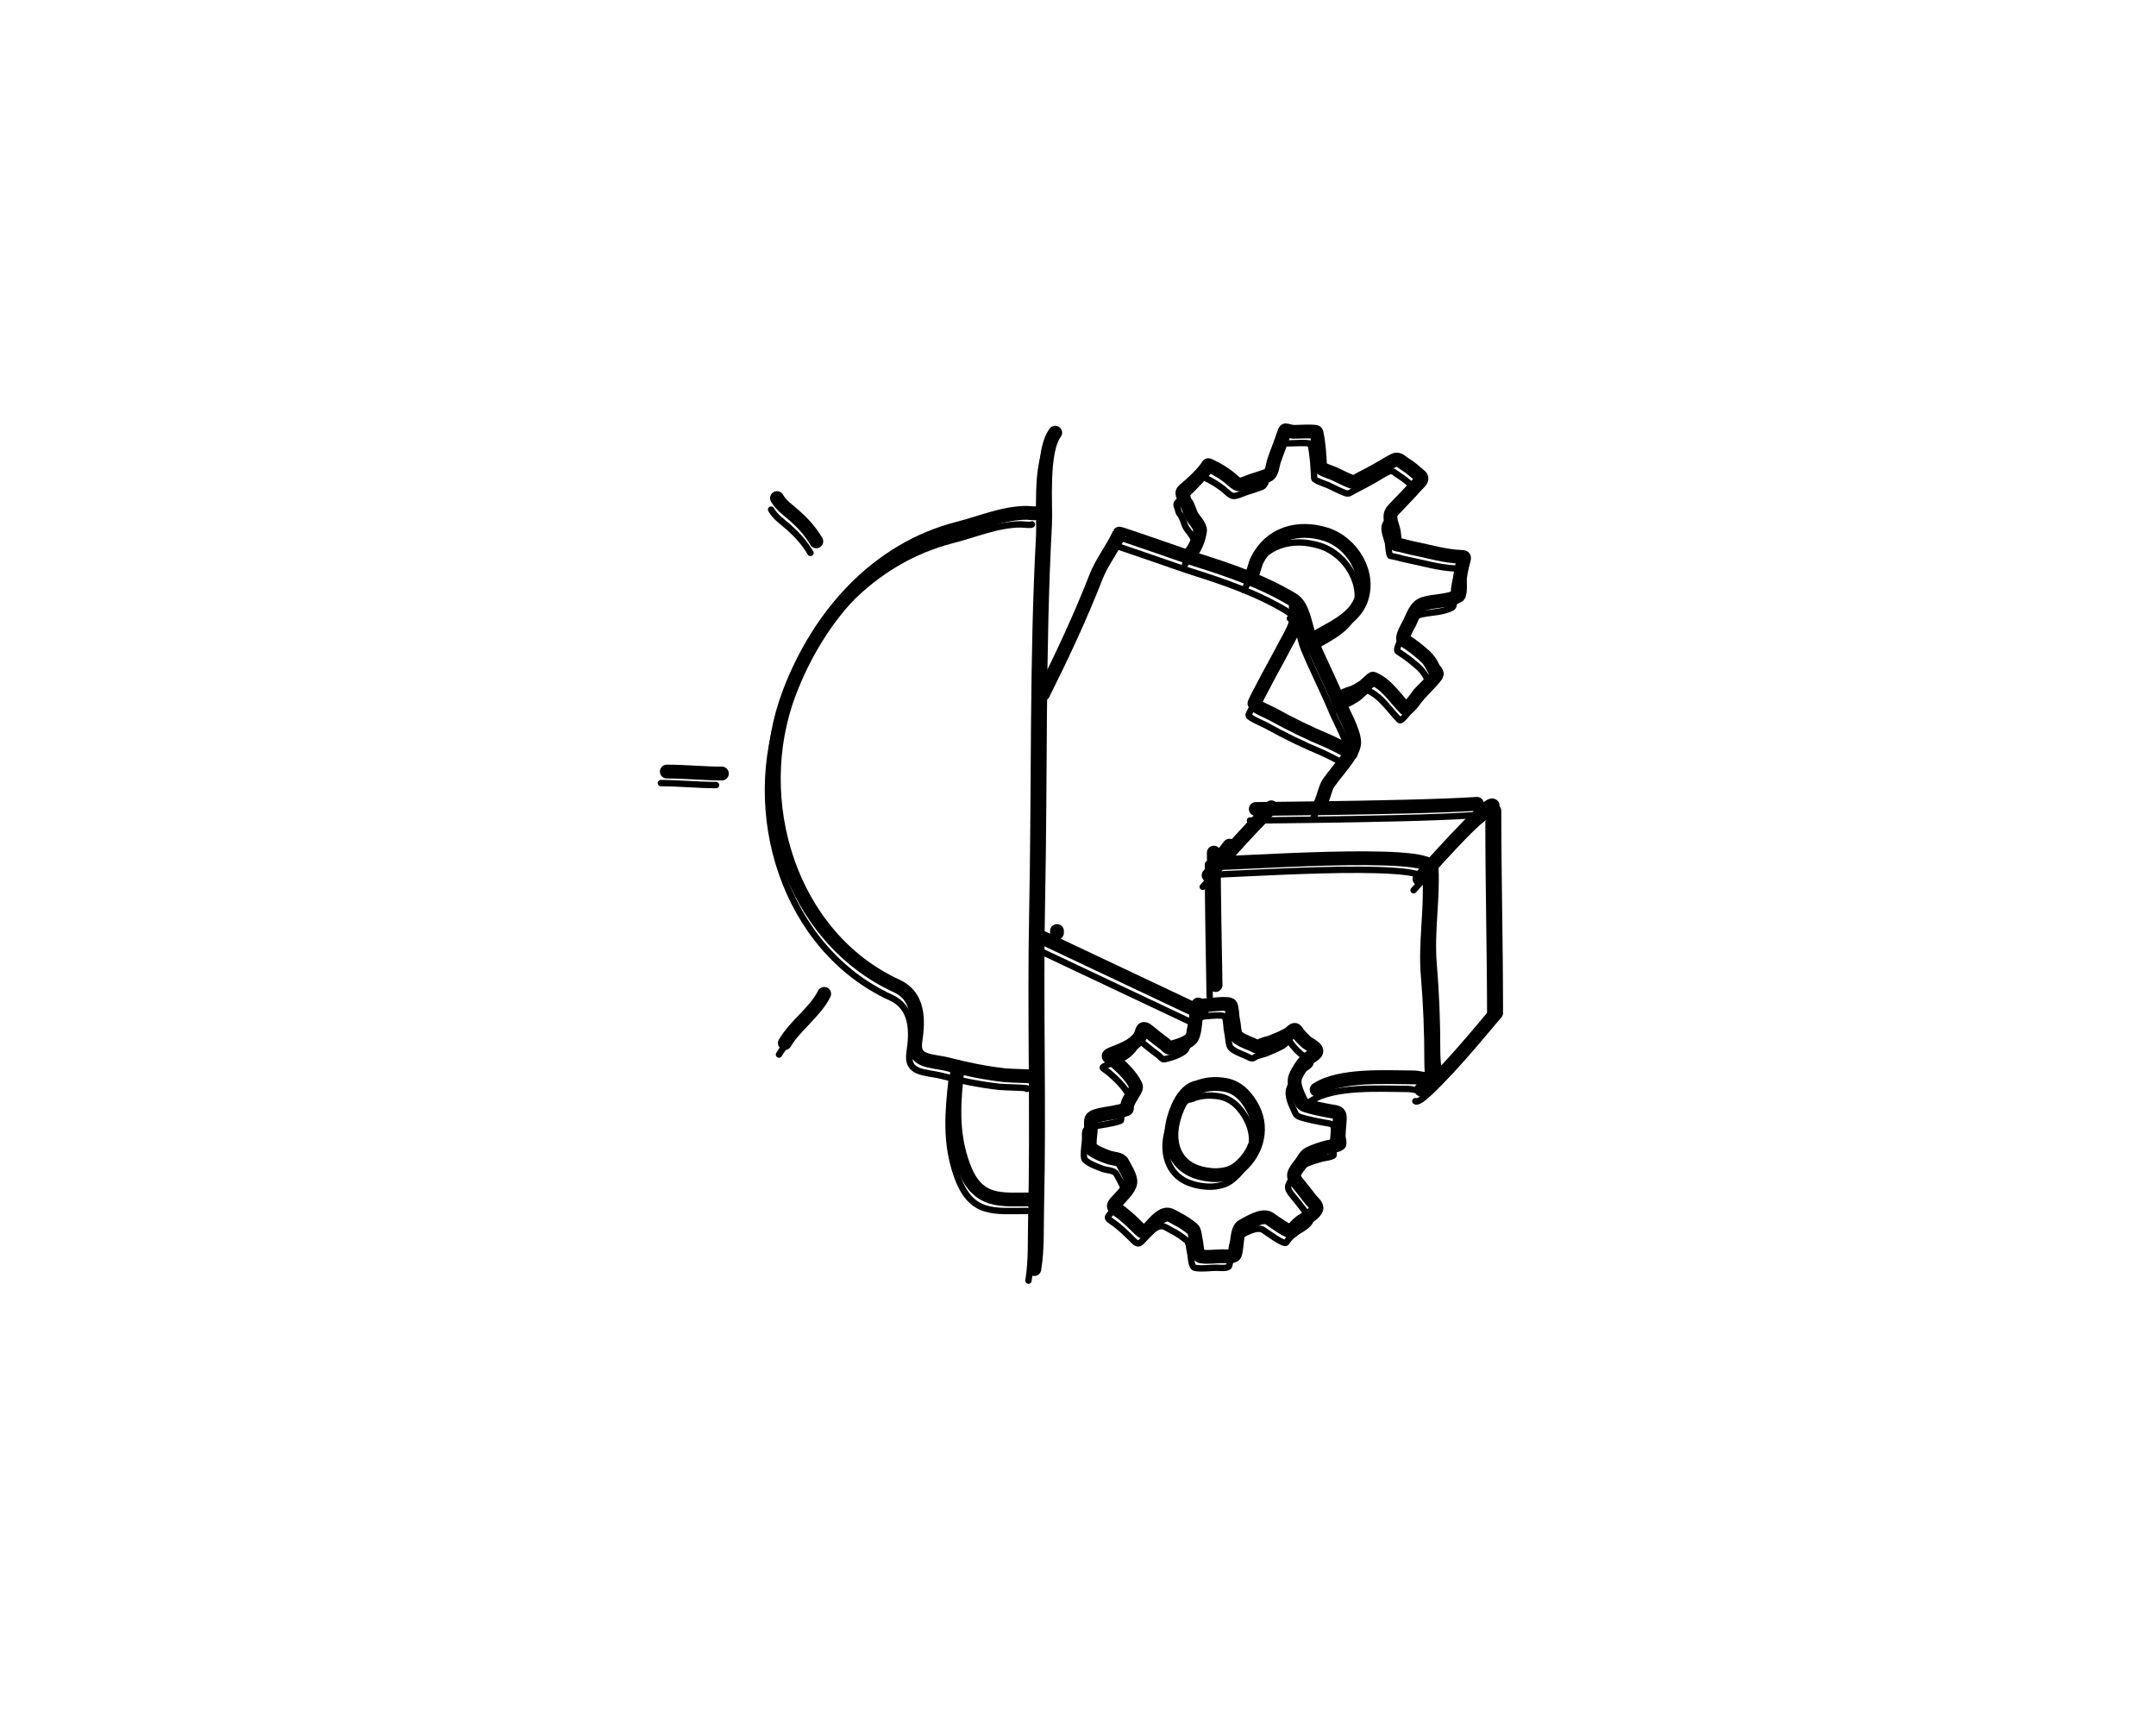 <svg width="2029" height="1609" viewBox="0 0 2029 1609" fill="none" xmlns="http://www.w3.org/2000/svg">
<rect width="2029" height="1609" fill="white"/>
<path d="M976.682 482.658C976.528 483.733 968.039 482.658 966.113 482.658C944.564 482.658 922.818 492.095 902.153 497.327C825.311 516.781 770.661 578.866 742.892 651.76C704.207 753.307 743.488 881.969 843.934 928.007C864.563 937.462 864.597 959.565 861.518 979.576C858.343 1000.21 876.655 997.771 892.222 1001.81C909.773 1006.36 927.826 1009.98 945.887 1012.01C951.354 1012.63 976.954 1012.72 971.762 1014.02" stroke="black" stroke-width="13" stroke-linecap="round"/>
<path d="M901.243 1004.19C897.764 1035.49 894.923 1065.21 906.527 1096.94C919.745 1133.08 941.536 1128.83 971.762 1128.83" stroke="black" stroke-width="13" stroke-linecap="round"/>
<path d="M993.081 407.221C979.804 424.924 984.433 476.089 983.515 493.138C977.176 610.856 979.425 729.394 977.046 847.285C975.096 943.942 978.345 1040.56 976.044 1137.2C975.588 1156.34 976.56 1175.47 973.402 1194.42" stroke="black" stroke-width="13" stroke-linecap="round"/>
<path d="M981.602 653.221C999.729 616.967 1016.59 580.996 1031.35 543.159C1037.13 528.338 1047.04 516.547 1053.4 502.251C1053.67 501.627 1118.52 524.508 1125.37 526.668C1157.33 536.739 1187.72 547.04 1216.49 564.297C1226.99 570.602 1228.26 589.553 1232.7 600.195C1241.11 620.321 1251.13 639.898 1259.49 659.963C1263.36 669.258 1274.43 688.614 1274.43 698.776C1274.43 710.244 1254.61 729.015 1249.01 739.138C1247.33 742.182 1243.08 758.643 1240.72 759.821" stroke="black" stroke-width="13" stroke-linecap="round"/>
<path d="M1219.4 571.225C1222.21 571.576 1221.11 576.708 1220.95 578.696C1220.02 590.348 1211.64 602.364 1206.64 612.407C1205.86 613.984 1179.64 661.603 1180.4 662.7C1182.31 665.426 1194.42 670.43 1197.08 671.902C1214.21 681.397 1231.75 690.023 1249.83 697.504C1253.61 699.068 1276.41 710.527 1270.24 708.984" stroke="black" stroke-width="13" stroke-linecap="round"/>
<path d="M981.602 882.816L1130.84 953.336" stroke="black" stroke-width="13" stroke-linecap="round"/>
<path d="M994.722 877.9V876.26" stroke="black" stroke-width="13" stroke-linecap="round"/>
<path d="M1142.32 812.302C1154.41 813.511 1346.43 798.504 1347.32 817.222C1348.75 847.251 1343.11 877.085 1345.68 907.604C1347.94 934.515 1348.96 960.846 1348.96 987.69C1348.96 993.072 1349.16 1004.85 1351.42 1009.83C1356.38 1020.74 1336.08 1014.02 1331.01 1014.02C1305.18 1014.02 1261.12 1010.81 1239.08 1025.5" stroke="black" stroke-width="13" stroke-linecap="round"/>
<path d="M1142.32 802.459C1142.32 843.969 1143.34 885.604 1143.96 927.098" stroke="black" stroke-width="13" stroke-linecap="round"/>
<path d="M1147.24 809.012C1150.35 804.498 1153.74 800.238 1157.08 795.893" stroke="black" stroke-width="13" stroke-linecap="round"/>
<path d="M1137.4 823.782C1156.78 802.252 1175.77 780.49 1196.44 759.822" stroke="black" stroke-width="13" stroke-linecap="round"/>
<path d="M1194.8 761.461C1129.73 761.461 1325.03 760.943 1389.96 756.541" stroke="black" stroke-width="13" stroke-linecap="round"/>
<path d="M1404.72 758.177C1400.74 753.694 1338.39 824.343 1335.84 827.057" stroke="black" stroke-width="13" stroke-linecap="round"/>
<path d="M1406.36 763.1C1406.36 825.124 1408 887.88 1408 950.059" stroke="black" stroke-width="13" stroke-linecap="round"/>
<path d="M1337.48 1025.5C1344.28 1031.54 1400.93 961.174 1408 953.34" stroke="black" stroke-width="13" stroke-linecap="round"/>
<path d="M1128.17 1023.21C1118.63 1024.01 1111.82 1034.2 1108.43 1042.07C1102.21 1056.5 1099.13 1074.18 1107.57 1088.38C1114.36 1099.81 1126.41 1104.5 1139.18 1105.78C1147.18 1106.58 1157.19 1105.44 1163.77 1100.61C1181.66 1087.46 1189.54 1064.02 1179.39 1043.79C1173.92 1032.9 1165.35 1023.15 1152.86 1021.03C1143.57 1019.45 1134.6 1020.11 1125.95 1023.85" stroke="black" stroke-width="13" stroke-linecap="round"/>
<path d="M1129.84 946.493C1134.44 946.493 1156.81 942.986 1158.25 946.224C1159.9 949.922 1159.49 956.414 1160.58 960.579C1161.43 963.807 1161.5 972.27 1163.48 974.904C1165.89 978.115 1173.75 981.169 1177.41 982.603C1179.87 983.565 1183.41 986.465 1185.77 984.633C1188.67 982.375 1193.49 981.948 1196.87 980.604C1202.16 978.504 1207.51 976.187 1212.51 973.471C1215.55 971.822 1217.97 967.285 1219.88 970.218C1222.51 974.261 1225.85 977.484 1229.34 980.753C1231.84 983.089 1242.08 987.112 1237.82 991.377C1235.03 994.163 1231.01 995.691 1228.42 998.629C1224.9 1002.61 1221.8 1007.57 1219.55 1012.33C1215.98 1019.9 1221.13 1029.14 1224.51 1036.74C1225.53 1039.05 1227.37 1039.99 1229.82 1040.74C1237.17 1042.98 1245.07 1044.52 1252.62 1045.87C1258.59 1046.94 1261.12 1046.75 1260.88 1052.94C1260.67 1058.54 1259.84 1064.01 1259.84 1069.63C1259.84 1071.7 1260.86 1074.25 1260.65 1076.16C1260.45 1077.95 1251.45 1079.09 1249.75 1079.53C1243.68 1081.12 1237.57 1083.03 1231.97 1085.83C1228.28 1087.68 1226.7 1091.83 1224.09 1095.23C1216.67 1104.89 1215.2 1106.56 1222.83 1115.52C1226.59 1119.94 1229.95 1124.61 1233.55 1129.1C1235.19 1131.15 1239.85 1134.72 1238.77 1137.85C1237.39 1141.87 1230.51 1145.96 1227.1 1147.93C1222.86 1150.39 1218.57 1154.38 1216.03 1158.56C1214.32 1161.37 1197.42 1148.74 1194.54 1146.86C1188 1142.58 1175.62 1150.71 1169.59 1153.72C1163.17 1156.94 1164.6 1174.32 1162.19 1180.58C1161.1 1183.43 1152.69 1182.31 1150.58 1182.31C1143.9 1182.31 1136.8 1183.61 1130.2 1182.43C1126.17 1181.72 1126.42 1171.16 1125.49 1167.81C1124.76 1165.22 1124.59 1158.47 1122.32 1156.65C1118.27 1153.38 1113.01 1149.66 1108.36 1147.43C1105.82 1146.21 1101.68 1143.1 1098.69 1143.1C1092.42 1143.1 1086.41 1150.83 1082.54 1154.86C1078.17 1159.41 1077.05 1161.51 1072.37 1156.83C1065.89 1150.35 1059.86 1144.4 1052.31 1139.13C1047.21 1135.57 1046.8 1135.42 1051.18 1130.57C1054.85 1126.5 1063.1 1118.8 1063.74 1113.02C1064.36 1107.48 1058.8 1099.32 1056.37 1094.46C1054.34 1090.4 1047.36 1090.69 1043.57 1089.32C1038.47 1087.48 1030.48 1084.62 1026.53 1080.67C1024.21 1078.35 1026.71 1064.7 1026.71 1060.94C1026.71 1053.32 1025.6 1051.75 1034.11 1049.63C1042.6 1047.52 1051.71 1047.11 1059.95 1044.02C1060.95 1043.65 1060.52 1042.01 1060.67 1041.13C1061.48 1036.13 1064.98 1031.93 1067.29 1027.55C1068.29 1025.66 1069.78 1023.75 1068.75 1021.55C1064.58 1012.57 1055.08 1003.54 1047.6 997.465C1043.82 994.397 1040.83 994.205 1046.19 991.974C1055.64 988.046 1065.92 984.929 1072.25 976.396C1076.05 971.266 1073.39 964.27 1081.8 971.442C1086.34 975.316 1090.98 978.8 1095.76 982.364C1096.74 983.09 1099.43 986.333 1100.84 986.125C1105.96 985.366 1117.15 981.786 1120.83 977.769C1124.28 974.004 1124.62 964.086 1125.25 959.415C1125.86 954.879 1127.69 949.909 1127.69 945.419" stroke="black" stroke-width="13" stroke-linecap="round"/>
<path d="M1176.04 544.58C1179.7 540.11 1180.46 532.388 1182.96 527.331C1195.46 502.133 1221.4 494.652 1247.6 502.83C1272.64 510.645 1290.73 540.377 1280.37 565.799C1273.18 583.459 1251.98 591.837 1236.74 600.984" stroke="black" stroke-width="13" stroke-linecap="round"/>
<path d="M1120.71 520.405C1125.25 515.357 1128.52 506.061 1129.34 499.545C1129.86 495.309 1123.63 489.108 1121.64 485.608C1119.56 481.959 1118.41 475.743 1115.64 472.716C1114.26 471.213 1114.41 469.033 1113.61 467.225C1111.5 462.474 1113.36 462.327 1117.31 458.809C1123.79 453.031 1130.36 447.196 1135.48 440.127C1137.43 437.442 1136.3 437.363 1138.65 438.426C1146.22 441.855 1153.03 446.023 1159.27 451.527C1160.75 452.831 1163.53 455.424 1165.54 455.824C1169.1 456.537 1174.56 453.566 1177.83 452.482C1182.81 450.831 1187.85 449.357 1192.75 447.468C1197.38 445.682 1197.62 437.678 1198.96 433.741C1201.67 425.758 1204.89 417.972 1207.61 409.985C1210.22 402.362 1208.1 405.503 1217.49 406.434C1218.11 406.496 1238.54 405.433 1238.86 406.852C1241.27 417.694 1241.78 428.433 1242.35 439.351C1242.46 441.448 1253.55 444.936 1255.3 445.737C1260.62 448.161 1265.59 450.897 1271.06 453.019C1274.96 454.532 1275.98 452.92 1279.57 451.05C1286.5 447.434 1293.5 443.801 1300.25 439.858C1304.43 437.415 1308.25 434.89 1312.66 432.875C1316.14 431.285 1318.81 434.738 1321.91 436.635C1327.32 439.94 1331.72 443.927 1336.51 448.006C1339.9 450.897 1335.67 453.942 1333.22 456.63C1326.62 463.896 1319.72 470.935 1312.93 478.028C1311.32 479.712 1309.78 481.119 1308.99 483.34C1307.23 488.275 1310.67 495.239 1311.71 500.112C1312.04 501.677 1312.5 512.109 1314.09 512.347C1319.19 513.112 1324.54 514.916 1329.67 515.929C1344.86 518.928 1359.32 523.472 1374.91 524.135C1378.05 524.269 1378.29 524.145 1377.42 527.299C1375.9 532.854 1374.67 538.22 1373.99 543.951C1373.65 546.82 1374.92 559.339 1372.29 560.813C1362.54 566.27 1350.46 564.965 1340.18 568.214C1332.07 570.772 1330.06 579.26 1326.45 586.478C1325.61 588.151 1318.05 600.527 1321.14 602.414C1328.23 606.748 1335.13 612.145 1341.25 617.753C1344.13 620.387 1347.21 624.723 1348.65 628.318C1349.47 630.37 1351.38 631.647 1352.11 633.63C1353.19 636.541 1337.69 650.442 1335.55 653.147C1334.59 654.359 1324.62 668.93 1322.6 666.905C1312.89 657.191 1305.35 644.17 1292.07 638.703C1291.64 638.528 1284.27 645.57 1283.24 646.224C1279.75 648.42 1275.79 651.108 1271.78 652.312C1267.71 653.532 1265.13 654.239 1261.99 657.385" stroke="black" stroke-width="13" stroke-linecap="round"/>
<path d="M731.209 468.783C735.439 476.089 741.819 480.03 747.874 485.448C756.113 492.82 762.422 499.82 768.242 509.519" stroke="black" stroke-width="13" stroke-linecap="round"/>
<path d="M627.517 726.166C644.82 726.166 662.053 728.018 679.363 728.018" stroke="black" stroke-width="13" stroke-linecap="round"/>
<path d="M738.615 981.687C748.652 964.542 766.906 952.881 775.648 935.396" stroke="black" stroke-width="13" stroke-linecap="round"/>
<path d="M971.164 493.518C971.011 494.593 962.521 493.518 960.596 493.518C939.046 493.518 917.301 502.955 896.636 508.186C819.794 527.64 765.143 589.726 737.374 662.619C698.69 764.167 737.971 892.828 838.416 938.866C859.045 948.322 859.079 970.424 856.001 990.435C852.825 1011.07 871.138 1008.63 886.705 1012.67C904.256 1017.22 922.309 1020.84 940.369 1022.87C945.837 1023.49 971.436 1023.58 966.244 1024.87" stroke="black" stroke-width="6" stroke-linecap="round"/>
<path d="M895.724 1015.05C892.246 1046.35 889.405 1076.07 901.009 1107.8C914.226 1143.94 936.018 1139.69 966.244 1139.69" stroke="black" stroke-width="6" stroke-linecap="round"/>
<path d="M987.564 418.08C974.287 435.784 978.916 486.949 977.998 503.997C971.659 621.715 973.907 740.253 971.529 858.144C969.579 954.802 972.828 1051.42 970.527 1148.06C970.071 1167.2 971.043 1186.33 967.885 1205.28" stroke="black" stroke-width="6" stroke-linecap="round"/>
<path d="M976.085 664.08C994.212 627.826 1011.08 591.856 1025.83 554.019C1031.61 539.197 1041.53 527.407 1047.88 513.11C1048.16 512.487 1113 535.367 1119.86 537.528C1151.81 547.598 1182.21 557.9 1210.97 575.156C1221.48 581.461 1222.74 600.412 1227.19 611.054C1235.6 631.18 1245.61 650.758 1253.97 670.823C1257.84 680.117 1268.91 699.473 1268.91 709.636C1268.91 721.103 1249.09 739.875 1243.49 749.998C1241.81 753.041 1237.56 769.502 1235.2 770.68" stroke="black" stroke-width="6" stroke-linecap="round"/>
<path d="M1213.88 582.084C1216.69 582.435 1215.59 587.567 1215.43 589.555C1214.5 601.208 1206.13 613.223 1201.13 623.266C1200.34 624.843 1174.12 672.463 1174.89 673.559C1176.8 676.285 1188.9 681.289 1191.56 682.761C1208.69 692.256 1226.23 700.882 1244.31 708.363C1248.09 709.927 1270.89 721.386 1264.72 719.843" stroke="black" stroke-width="6" stroke-linecap="round"/>
<path d="M976.085 893.676L1125.32 964.195" stroke="black" stroke-width="6" stroke-linecap="round"/>
<path d="M989.204 888.759V887.119" stroke="black" stroke-width="6" stroke-linecap="round"/>
<path d="M1136.8 823.161C1148.89 824.37 1340.91 809.363 1341.8 828.081C1343.23 858.11 1337.59 887.944 1340.16 918.463C1342.43 945.375 1343.44 971.706 1343.44 998.549C1343.44 1003.93 1343.64 1015.71 1345.9 1020.69C1350.86 1031.6 1330.57 1024.88 1325.49 1024.88C1299.66 1024.88 1255.6 1021.67 1233.56 1036.36" stroke="black" stroke-width="6" stroke-linecap="round"/>
<path d="M1136.8 813.318C1136.8 854.828 1137.82 896.464 1138.44 937.958" stroke="black" stroke-width="6" stroke-linecap="round"/>
<path d="M1141.72 819.872C1144.84 815.357 1148.22 811.097 1151.56 806.752" stroke="black" stroke-width="6" stroke-linecap="round"/>
<path d="M1131.88 834.643C1151.26 813.113 1170.26 791.352 1190.92 770.684" stroke="black" stroke-width="6" stroke-linecap="round"/>
<path d="M1189.28 772.32C1124.21 772.32 1319.52 771.802 1384.44 767.4" stroke="black" stroke-width="6" stroke-linecap="round"/>
<path d="M1399.2 769.037C1395.22 764.553 1332.87 835.203 1330.32 837.916" stroke="black" stroke-width="6" stroke-linecap="round"/>
<path d="M1400.84 773.959C1400.84 835.983 1402.48 898.74 1402.48 960.918" stroke="black" stroke-width="6" stroke-linecap="round"/>
<path d="M1331.96 1036.36C1338.76 1042.4 1395.41 972.036 1402.48 964.201" stroke="black" stroke-width="6" stroke-linecap="round"/>
<path d="M1122.65 1034.07C1113.11 1034.87 1106.3 1045.06 1102.91 1052.93C1096.69 1067.36 1093.61 1085.03 1102.05 1099.24C1108.84 1110.67 1120.89 1115.36 1133.66 1116.64C1141.66 1117.44 1151.67 1116.3 1158.25 1111.47C1176.14 1098.32 1184.02 1074.87 1173.87 1054.65C1168.4 1043.75 1159.84 1034.01 1147.34 1031.89C1138.06 1030.31 1129.08 1030.97 1120.43 1034.7" stroke="black" stroke-width="6" stroke-linecap="round"/>
<path d="M1124.32 957.352C1128.93 957.352 1151.3 953.845 1152.74 957.084C1154.38 960.781 1153.97 967.274 1155.06 971.438C1155.91 974.666 1155.98 983.13 1157.96 985.763C1160.37 988.974 1168.24 992.029 1171.89 993.463C1174.35 994.424 1177.89 997.324 1180.25 995.492C1183.15 993.235 1187.97 992.808 1191.35 991.463C1196.64 989.363 1201.99 987.046 1206.99 984.331C1210.03 982.681 1212.46 978.144 1214.36 981.078C1216.99 985.12 1220.33 988.343 1223.82 991.612C1226.32 993.948 1236.56 997.971 1232.3 1002.24C1229.51 1005.02 1225.5 1006.55 1222.9 1009.49C1219.38 1013.47 1216.28 1018.42 1214.03 1023.19C1210.46 1030.75 1215.61 1040 1218.99 1047.6C1220.02 1049.91 1221.85 1050.85 1224.3 1051.6C1231.65 1053.84 1239.55 1055.38 1247.1 1056.73C1253.08 1057.8 1255.6 1057.61 1255.37 1063.8C1255.15 1069.4 1254.32 1074.87 1254.32 1080.49C1254.32 1082.56 1255.34 1085.11 1255.13 1087.02C1254.93 1088.81 1245.93 1089.95 1244.23 1090.39C1238.17 1091.98 1232.05 1093.89 1226.45 1096.69C1222.76 1098.54 1221.18 1102.69 1218.57 1106.09C1211.15 1115.75 1209.68 1117.41 1217.32 1126.38C1221.07 1130.8 1224.43 1135.46 1228.03 1139.96C1229.67 1142.01 1234.33 1145.58 1233.25 1148.71C1231.87 1152.73 1224.99 1156.82 1221.58 1158.79C1217.34 1161.25 1213.05 1165.24 1210.51 1169.42C1208.81 1172.23 1191.9 1159.6 1189.02 1157.72C1182.48 1153.44 1170.1 1161.57 1164.08 1164.58C1157.65 1167.8 1159.08 1185.18 1156.67 1191.44C1155.58 1194.29 1147.17 1193.17 1145.07 1193.17C1138.38 1193.17 1131.28 1194.46 1124.68 1193.29C1120.65 1192.58 1120.91 1182.02 1119.97 1178.67C1119.24 1176.08 1119.07 1169.33 1116.8 1167.51C1112.75 1164.24 1107.49 1160.52 1102.84 1158.29C1100.3 1157.07 1096.16 1153.96 1093.17 1153.96C1086.91 1153.96 1080.89 1161.69 1077.02 1165.72C1072.65 1170.27 1071.53 1172.37 1066.85 1167.69C1060.37 1161.21 1054.34 1155.26 1046.79 1149.99C1041.69 1146.43 1041.28 1146.28 1045.66 1141.42C1049.33 1137.35 1057.58 1129.66 1058.22 1123.88C1058.84 1118.34 1053.28 1110.18 1050.85 1105.31C1048.82 1101.26 1041.84 1101.55 1038.05 1100.18C1032.95 1098.34 1024.96 1095.48 1021.01 1091.53C1018.69 1089.21 1021.19 1075.56 1021.19 1071.8C1021.19 1064.18 1020.08 1062.61 1028.59 1060.49C1037.08 1058.38 1046.19 1057.97 1054.43 1054.88C1055.43 1054.51 1055 1052.87 1055.15 1051.98C1055.96 1046.99 1059.46 1042.79 1061.77 1038.41C1062.77 1036.52 1064.26 1034.61 1063.24 1032.41C1059.07 1023.43 1049.56 1014.4 1042.08 1008.32C1038.3 1005.26 1035.31 1005.06 1040.67 1002.83C1050.13 998.906 1060.4 995.788 1066.73 987.255C1070.53 982.125 1067.87 975.13 1076.28 982.301C1080.82 986.175 1085.46 989.66 1090.24 993.224C1091.22 993.949 1093.91 997.192 1095.32 996.984C1100.44 996.225 1111.63 992.645 1115.31 988.628C1118.76 984.863 1119.1 974.945 1119.73 970.274C1120.34 965.739 1122.18 960.769 1122.18 956.278" stroke="black" stroke-width="6" stroke-linecap="round"/>
<path d="M1170.52 555.439C1174.18 550.97 1174.94 543.247 1177.45 538.19C1189.94 512.992 1215.88 505.511 1242.09 513.689C1267.13 521.505 1285.21 551.236 1274.85 576.658C1267.66 594.319 1246.47 602.697 1231.22 611.843" stroke="black" stroke-width="6" stroke-linecap="round"/>
<path d="M1115.19 531.264C1119.74 526.217 1123 516.921 1123.82 510.404C1124.35 506.169 1118.11 499.967 1116.12 496.467C1114.04 492.818 1112.89 486.602 1110.12 483.575C1108.74 482.072 1108.89 479.893 1108.09 478.084C1105.98 473.333 1107.84 473.187 1111.79 469.668C1118.28 463.891 1124.85 458.056 1129.97 450.986C1131.91 448.302 1130.78 448.222 1133.13 449.285C1140.7 452.715 1147.51 456.882 1153.75 462.386C1155.23 463.69 1158.02 466.283 1160.02 466.684C1163.58 467.396 1169.05 464.425 1172.31 463.341C1177.29 461.69 1182.34 460.217 1187.23 458.328C1191.86 456.542 1192.1 448.538 1193.44 444.6C1196.15 436.617 1199.37 428.831 1202.1 420.845C1204.7 413.222 1202.59 416.362 1211.97 417.293C1212.59 417.355 1233.03 416.292 1233.34 417.711C1235.75 428.553 1236.26 439.293 1236.83 450.21C1236.94 452.308 1248.03 455.795 1249.79 456.597C1255.1 459.021 1260.07 461.756 1265.54 463.879C1269.45 465.392 1270.46 463.779 1274.05 461.909C1280.98 458.293 1287.98 454.661 1294.73 450.718C1298.91 448.275 1302.74 445.75 1307.14 443.734C1310.62 442.144 1313.29 445.597 1316.4 447.495C1321.8 450.8 1326.21 454.786 1330.99 458.865C1334.38 461.756 1330.15 464.802 1327.71 467.49C1321.1 474.755 1314.2 481.794 1307.41 488.887C1305.8 490.572 1304.27 491.979 1303.47 494.199C1301.71 499.134 1305.15 506.099 1306.19 510.971C1306.52 512.536 1306.99 522.968 1308.58 523.207C1313.67 523.971 1319.02 525.775 1324.15 526.788C1339.35 529.787 1353.8 534.331 1369.4 534.995C1372.54 535.128 1372.77 535.005 1371.9 538.158C1370.38 543.713 1369.15 549.08 1368.47 554.811C1368.13 557.679 1369.4 570.199 1366.77 571.672C1357.03 577.129 1344.95 575.825 1334.66 579.073C1326.56 581.632 1324.54 590.119 1320.93 597.337C1320.1 599.01 1312.53 611.386 1315.62 613.273C1322.71 617.607 1329.61 623.005 1335.73 628.613C1338.61 631.246 1341.7 635.583 1343.13 639.177C1343.96 641.23 1345.86 642.506 1346.6 644.489C1347.68 647.401 1332.17 661.301 1330.03 664.007C1329.08 665.219 1319.11 679.789 1317.08 677.764C1307.37 668.05 1299.83 655.03 1286.55 649.563C1286.13 649.387 1278.76 656.43 1277.72 657.083C1274.24 659.28 1270.27 661.967 1266.26 663.171C1262.19 664.391 1259.62 665.099 1256.47 668.244" stroke="black" stroke-width="6" stroke-linecap="round"/>
<path d="M725.692 479.643C729.921 486.948 736.301 490.89 742.356 496.307C750.595 503.679 756.905 510.68 762.724 520.378" stroke="black" stroke-width="6" stroke-linecap="round"/>
<path d="M622 737.025C639.303 737.025 656.536 738.877 673.846 738.877" stroke="black" stroke-width="6" stroke-linecap="round"/>
<path d="M733.098 992.547C743.134 975.401 761.388 963.741 770.13 946.256" stroke="black" stroke-width="6" stroke-linecap="round"/>
</svg>
